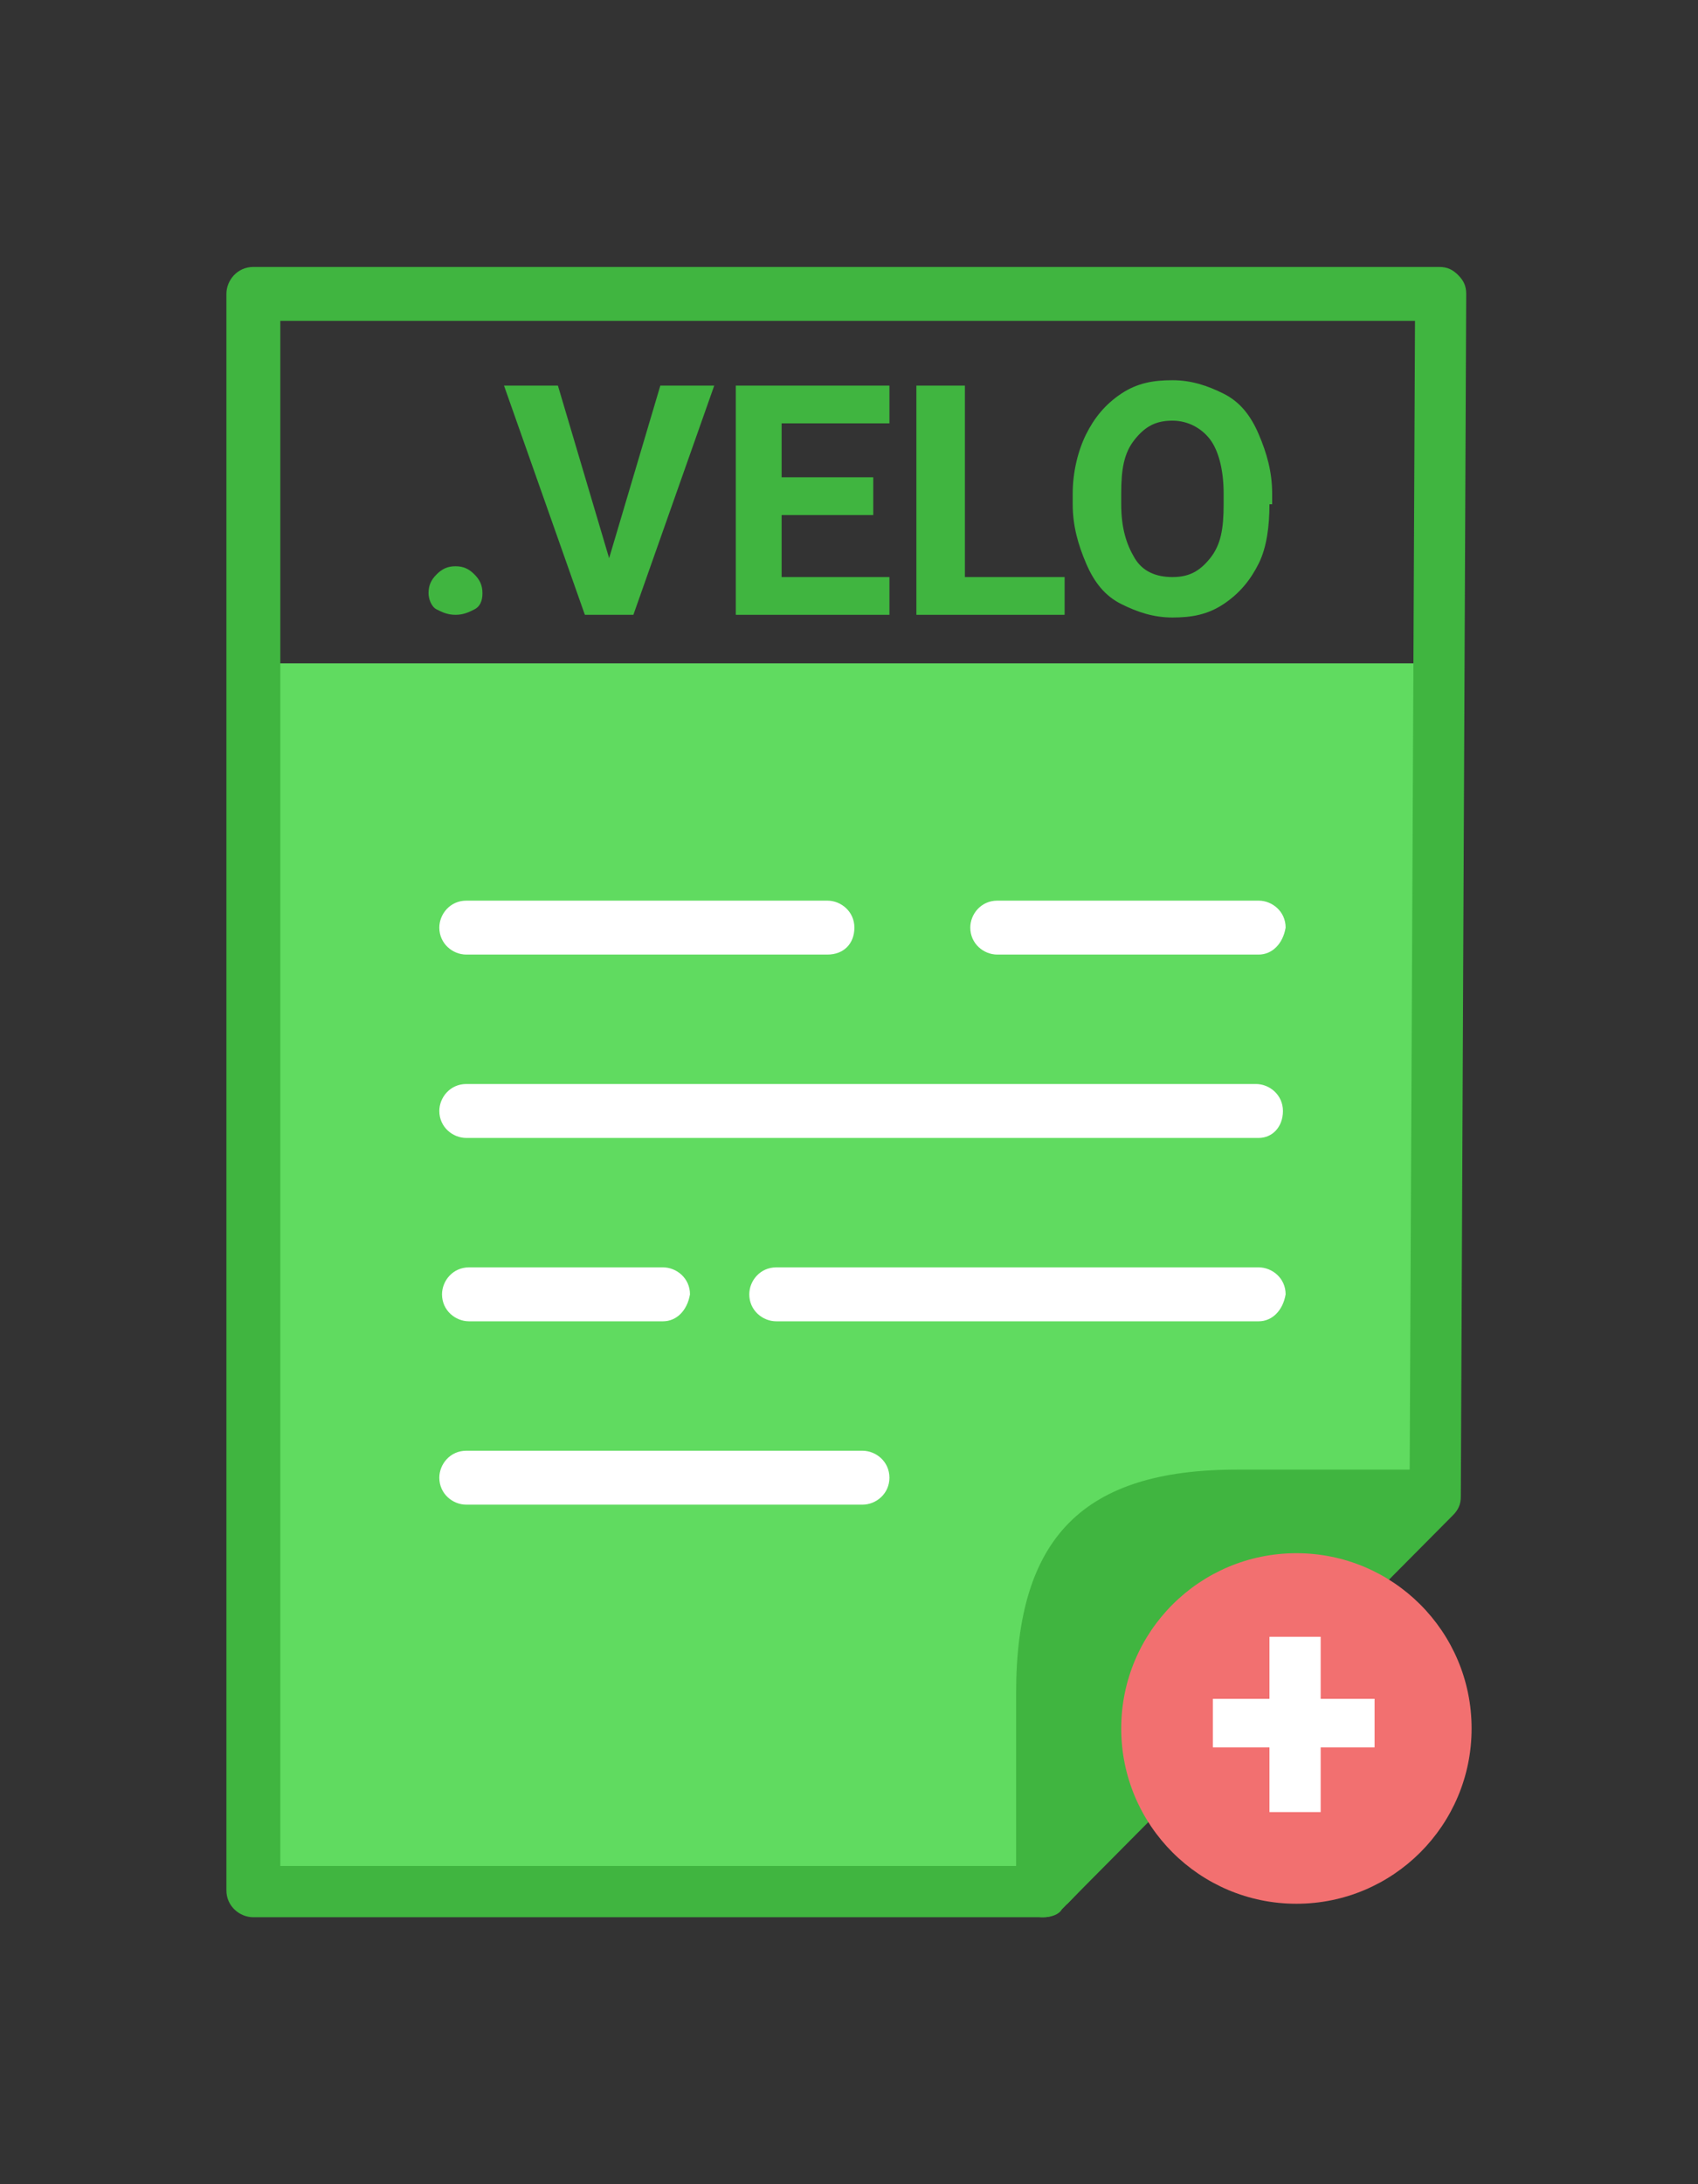 <?xml version="1.0" encoding="utf-8"?>
<!-- Generator: Adobe Illustrator 25.2.1, SVG Export Plug-In . SVG Version: 6.00 Build 0)  -->
<svg version="1.1" id="Camada_1" xmlns="http://www.w3.org/2000/svg" xmlns:xlink="http://www.w3.org/1999/xlink" x="0px" y="0px"
	 viewBox="0 0 63 81" style="enable-background:new 0 0 63 81;" xml:space="preserve">
<rect x="0" y="0" width="63" height="81" fill="#333333" stroke="none"/>
<style type="text/css">
	.st0{fill-rule:evenodd;clip-rule:evenodd;fill:#60DB60;}
	.st1{fill:#40B540;}
	.st2{fill:#FFFFFF;}
	.st3{enable-background:new    ;}
	.st4{fill-rule:evenodd;clip-rule:evenodd;fill:#F27070;}
</style>
<g id="_x31_">
	<g>
		<g>
			<g>
				<polygon class="st0" points="9.5,24.6 53.3,24.6 53.6,56 39.6,70.6 9.5,70.6 				"/>
			</g>
			<g>
				<path class="st1" d="M38.7,71.1H9.4c-0.5,0-1-0.4-1-1V10.9c0-0.5,0.4-1,1-1h44c0.3,0,0.5,0.1,0.7,0.3s0.3,0.4,0.3,0.7l-0.2,44.6
					c0,0.3-0.1,0.5-0.3,0.7L39.4,70.8C39.3,71,39,71.1,38.7,71.1z M10.4,69.2h28l13.9-14.1l0.2-43.2H10.4V69.2z"/>
			</g>
			<g>
				<path class="st1" d="M38.7,71.1c-0.1,0-0.2,0-0.4-0.1c-0.4-0.1-0.6-0.5-0.6-0.9v-7.3c0-5.8,2.5-8.3,8.2-8.3h7.2
					c0.4,0,0.7,0.2,0.9,0.6c0.1,0.4,0.1,0.8-0.2,1L39.4,70.8C39.2,71,39,71.1,38.7,71.1z"/>
			</g>
			<g>
				<path class="st2" d="M46.7,35.4H37c-0.5,0-1-0.4-1-1c0-0.5,0.4-1,1-1h9.7c0.5,0,1,0.4,1,1C47.6,35,47.2,35.4,46.7,35.4z"/>
			</g>
			<g>
				<path class="st2" d="M46.7,42.2H17.3c-0.5,0-1-0.4-1-1c0-0.5,0.4-1,1-1h29.3c0.5,0,1,0.4,1,1S47.2,42.2,46.7,42.2z"/>
			</g>
			<g>
				<path class="st2" d="M46.7,49H28.8c-0.5,0-1-0.4-1-1c0-0.5,0.4-1,1-1h17.9c0.5,0,1,0.4,1,1C47.6,48.6,47.2,49,46.7,49z"/>
			</g>
			<g>
				<path class="st2" d="M32,55.8H17.3c-0.5,0-1-0.4-1-1c0-0.5,0.4-1,1-1H32c0.5,0,1,0.4,1,1C33,55.4,32.5,55.8,32,55.8z"/>
			</g>
			<g>
				<path class="st2" d="M30.7,35.4H17.3c-0.5,0-1-0.4-1-1c0-0.5,0.4-1,1-1h13.4c0.5,0,1,0.4,1,1C31.7,35,31.3,35.4,30.7,35.4z"/>
			</g>
			<g>
				<path class="st2" d="M24.6,49h-7.2c-0.5,0-1-0.4-1-1c0-0.5,0.4-1,1-1h7.2c0.5,0,1,0.4,1,1C25.5,48.6,25.1,49,24.6,49z"/>
			</g>
			<g class="st3">
				<path class="st1" d="M15.9,22c0-0.3,0.1-0.5,0.3-0.7s0.4-0.3,0.7-0.3c0.3,0,0.5,0.1,0.7,0.3s0.3,0.4,0.3,0.7
					c0,0.3-0.1,0.5-0.3,0.6s-0.4,0.2-0.7,0.2c-0.3,0-0.5-0.1-0.7-0.2S15.9,22.2,15.9,22z"/>
				<path class="st1" d="M22.6,20.7l1.9-6.4h2l-3,8.5h-1.8l-3-8.5h2L22.6,20.7z"/>
				<path class="st1" d="M32.4,19.1H29v2.3h4v1.4h-5.7v-8.5H33v1.4H29v2h3.4V19.1z"/>
				<path class="st1" d="M35.8,21.4h3.7v1.4H34v-8.5h1.8V21.4z"/>
				<path class="st1" d="M47.1,18.7c0,0.8-0.1,1.6-0.4,2.2S46,22,45.4,22.4s-1.2,0.5-1.9,0.5c-0.7,0-1.3-0.2-1.9-0.5s-1-0.8-1.3-1.5
					s-0.5-1.4-0.5-2.2v-0.4c0-0.8,0.2-1.6,0.5-2.2s0.7-1.1,1.3-1.5s1.2-0.5,1.9-0.5s1.3,0.2,1.9,0.5s1,0.8,1.3,1.5s0.5,1.4,0.5,2.2
					V18.7z M45.4,18.3c0-0.9-0.2-1.6-0.5-2s-0.8-0.7-1.4-0.7c-0.6,0-1,0.2-1.4,0.7s-0.5,1.1-0.5,2v0.4c0,0.9,0.2,1.5,0.5,2
					s0.8,0.7,1.4,0.7c0.6,0,1-0.2,1.4-0.7s0.5-1.1,0.5-2V18.3z"/>
			</g>
		</g>
		<circle class="st4" cx="48.1" cy="64.1" r="6.5"/>
		<g>
			<path class="st2" d="M49,63h2v1.8h-2v2.4h-1.9v-2.4H45V63h2.1v-2.3H49V63z"/>
		</g>
	</g>
</g>
<g id="Layer_1">
</g>
</svg>

